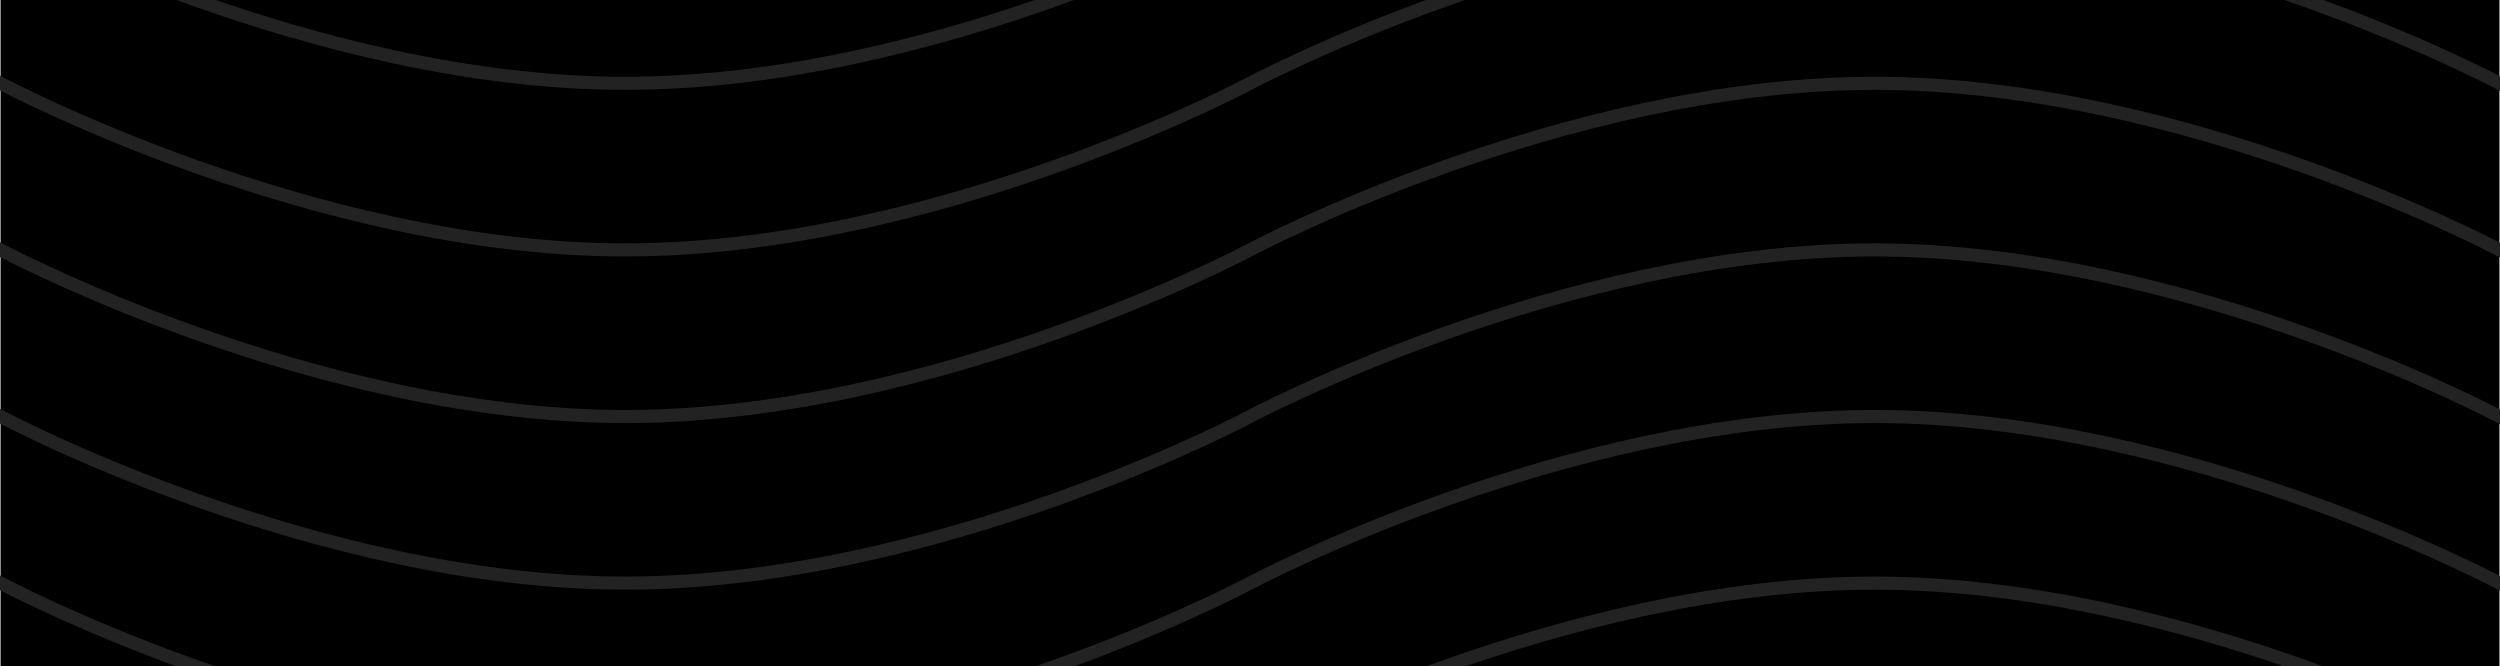 <svg width="664" height="177" viewBox="0 0 664 177" fill="none" xmlns="http://www.w3.org/2000/svg">
<g clip-path="url(#clip0_2144_2)">
<path d="M663.854 0H0.146V177H663.854V0Z" fill="black"/>
<path d="M-331.708 110.625C-331.708 110.625 -248.744 66.375 -165.781 66.375C-82.817 66.375 0.146 110.625 0.146 110.625C0.146 110.625 83.11 154.875 166.073 154.875C249.037 154.875 332 110.625 332 110.625C332 110.625 414.963 66.375 497.927 66.375C580.89 66.375 663.854 110.625 663.854 110.625C663.854 110.625 746.817 154.875 829.781 154.875C912.744 154.875 995.708 110.625 995.708 110.625" stroke="#222222" stroke-width="3.481"/>
<path d="M-331.708 66.375C-331.708 66.375 -248.744 22.125 -165.781 22.125C-82.817 22.125 0.146 66.375 0.146 66.375C0.146 66.375 83.11 110.625 166.073 110.625C249.037 110.625 332 66.375 332 66.375C332 66.375 414.963 22.125 497.927 22.125C580.89 22.125 663.854 66.375 663.854 66.375C663.854 66.375 746.817 110.625 829.781 110.625C912.744 110.625 995.708 66.375 995.708 66.375" stroke="#222222" stroke-width="3.481"/>
<path d="M-331.708 154.875C-331.708 154.875 -248.744 110.625 -165.781 110.625C-82.817 110.625 0.146 154.875 0.146 154.875C0.146 154.875 83.11 199.125 166.073 199.125C249.037 199.125 332 154.875 332 154.875C332 154.875 414.963 110.625 497.927 110.625C580.89 110.625 663.854 154.875 663.854 154.875C663.854 154.875 746.817 199.125 829.781 199.125C912.744 199.125 995.708 154.875 995.708 154.875" stroke="#222222" stroke-width="3.481"/>
<path d="M-331.708 22.125C-331.708 22.125 -248.744 -22.125 -165.781 -22.125C-82.817 -22.125 0.146 22.125 0.146 22.125C0.146 22.125 83.11 66.375 166.073 66.375C249.037 66.375 332 22.125 332 22.125C332 22.125 414.963 -22.125 497.927 -22.125C580.89 -22.125 663.854 22.125 663.854 22.125C663.854 22.125 746.817 66.375 829.781 66.375C912.744 66.375 995.708 22.125 995.708 22.125" stroke="#222222" stroke-width="3.481"/>
<path d="M-331.708 -22.125C-331.708 -22.125 -248.744 -66.375 -165.781 -66.375C-82.817 -66.375 0.146 -22.125 0.146 -22.125C0.146 -22.125 83.11 22.125 166.073 22.125C249.037 22.125 332 -22.125 332 -22.125C332 -22.125 414.963 -66.375 497.927 -66.375C580.89 -66.375 663.854 -22.125 663.854 -22.125C663.854 -22.125 746.817 22.125 829.781 22.125C912.744 22.125 995.708 -22.125 995.708 -22.125" stroke="#222222" stroke-width="3.481"/>
<path d="M-331.708 199.125C-331.708 199.125 -248.744 154.875 -165.781 154.875C-82.817 154.875 0.146 199.125 0.146 199.125C0.146 199.125 83.11 243.375 166.073 243.375C249.037 243.375 332 199.125 332 199.125C332 199.125 414.963 154.875 497.927 154.875C580.89 154.875 663.854 199.125 663.854 199.125C663.854 199.125 746.817 243.375 829.781 243.375C912.744 243.375 995.708 199.125 995.708 199.125" stroke="#222222" stroke-width="3.481"/>
</g>
<defs>
<clipPath id="clip0_2144_2">
<rect width="664" height="177" fill="white"/>
</clipPath>
</defs>
</svg>
